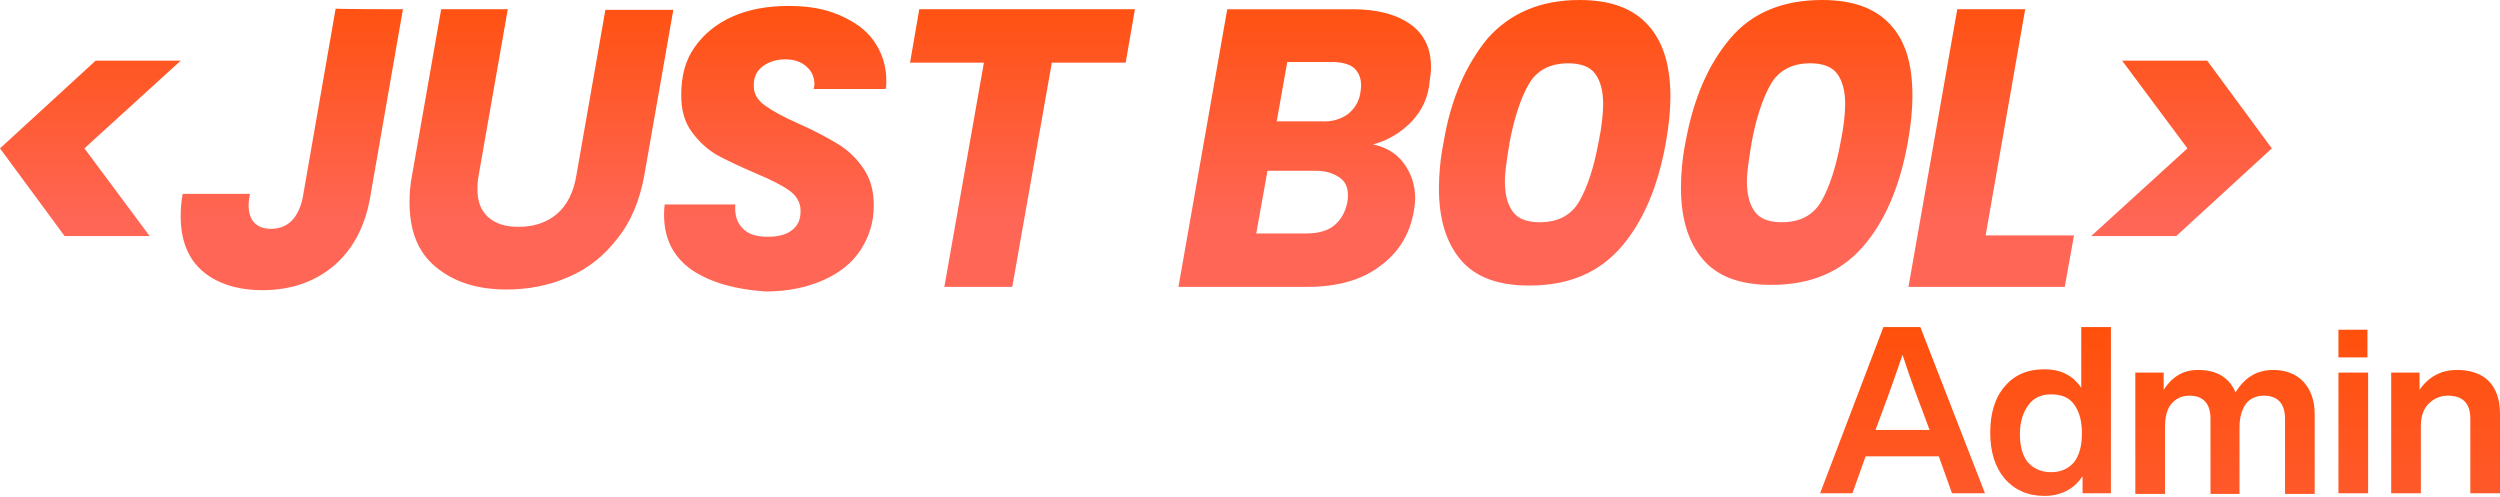 <?xml version="1.0" encoding="utf-8"?>
<!-- Generator: Adobe Illustrator 27.6.1, SVG Export Plug-In . SVG Version: 6.00 Build 0)  -->
<svg version="1.1" id="Livello_1" xmlns="http://www.w3.org/2000/svg" xmlns:xlink="http://www.w3.org/1999/xlink" x="0px" y="0px"
	 viewBox="0 0 379.1 75.3" style="enable-background:new 0 0 379.1 75.3;" xml:space="preserve">
<style type="text/css">
	.st0{fill:url(#SVGID_1_);}
	.st1{fill:url(#SVGID_00000088107246929538904620000000836597212171361723_);}
	.st2{fill:url(#SVGID_00000161608292874689212320000009742987428813417905_);}
	.st3{fill:url(#SVGID_00000127754491059151390440000009132665243552159118_);}
	.st4{fill:url(#SVGID_00000015335046971215348610000008187978293678309262_);}
	.st5{fill:url(#SVGID_00000170244144455512369850000013545071761273749415_);}
	.st6{fill:url(#SVGID_00000022522195971598526540000017594202093350270395_);}
	.st7{fill:url(#SVGID_00000163060272853436350220000003939207632126767504_);}
	.st8{fill:url(#SVGID_00000151535669726677883000000002824854772422885814_);}
	.st9{fill:url(#SVGID_00000142149361512461511390000006516372872719333302_);}
	.st10{fill:url(#SVGID_00000009591468417032396510000013825105881273356417_);}
	.st11{fill:url(#SVGID_00000010307198710158903070000006933802153661522322_);}
	.st12{fill:url(#SVGID_00000109722151710571620780000010335834845354384021_);}
	.st13{fill:url(#SVGID_00000160894982253725328700000014820692480387414963_);}
	.st14{fill:url(#SVGID_00000026882632131807647180000006086960828740753077_);}
</style>
<g>
	<g>
		<linearGradient id="SVGID_1_" gradientUnits="userSpaceOnUse" x1="13.71" y1="-7.251" x2="13.71" y2="33.635">
			<stop  offset="0" style="stop-color:#FF4C00"/>
			<stop  offset="1" style="stop-color:#FF6656"/>
		</linearGradient>
		<path class="st0" d="M9.8,35.8L0,22.5L14.5,9.2h12.9L12.8,22.5l9.9,13.3C22.7,35.8,9.8,35.8,9.8,35.8z"/>
		
			<linearGradient id="SVGID_00000173132947878621973910000007641996034722911149_" gradientUnits="userSpaceOnUse" x1="44.19" y1="-7.251" x2="44.19" y2="33.635">
			<stop  offset="0" style="stop-color:#FF4C00"/>
			<stop  offset="1" style="stop-color:#FF6656"/>
		</linearGradient>
		<path style="fill:url(#SVGID_00000173132947878621973910000007641996034722911149_);" d="M61.1,1.4l-5,28.7
			c-0.8,4.4-2.7,7.9-5.6,10.3c-2.9,2.4-6.5,3.6-10.7,3.6c-3.8,0-6.9-1-9.1-2.9c-2.2-1.9-3.3-4.7-3.3-8.3c0-1.2,0.1-2.4,0.3-3.4h10.2
			c-0.1,0.6-0.2,1.2-0.2,1.7c0,1.2,0.3,2.1,0.9,2.7c0.6,0.6,1.4,0.9,2.5,0.9c1.2,0,2.3-0.4,3.1-1.2s1.4-2,1.7-3.5l5-28.7
			C50.8,1.4,61.1,1.4,61.1,1.4z"/>
		
			<linearGradient id="SVGID_00000076590204052944915410000012295252282002781621_" gradientUnits="userSpaceOnUse" x1="82.05" y1="-7.251" x2="82.05" y2="33.635">
			<stop  offset="0" style="stop-color:#FF4C00"/>
			<stop  offset="1" style="stop-color:#FF6656"/>
		</linearGradient>
		<path style="fill:url(#SVGID_00000076590204052944915410000012295252282002781621_);" d="M77,1.4l-4.4,25.1
			c-0.2,1-0.2,1.8-0.2,2.2c0,1.8,0.5,3.2,1.6,4.2s2.6,1.5,4.6,1.5c2.4,0,4.4-0.7,5.9-2s2.5-3.3,2.9-5.8l4.4-25.1h10.3l-4.4,25.1
			c-0.7,3.8-2,7-4.1,9.6c-2,2.6-4.5,4.6-7.4,5.8c-2.9,1.3-6.1,1.9-9.4,1.9c-4.4,0-7.9-1.1-10.7-3.4s-4-5.6-4-9.9
			c0-1.3,0.1-2.6,0.4-4.1l4.4-25.1C66.8,1.4,77,1.4,77,1.4z"/>
		
			<linearGradient id="SVGID_00000106108855248883949780000012182927132300983702_" gradientUnits="userSpaceOnUse" x1="117.63" y1="-7.251" x2="117.63" y2="33.635">
			<stop  offset="0" style="stop-color:#FF4C00"/>
			<stop  offset="1" style="stop-color:#FF6656"/>
		</linearGradient>
		<path style="fill:url(#SVGID_00000106108855248883949780000012182927132300983702_);" d="M105,41c-2.9-2-4.3-4.8-4.3-8.4
			c0-0.4,0-0.9,0.1-1.6h10.7c-0.1,1.5,0.2,2.7,1.1,3.6c0.8,0.9,2.1,1.3,3.8,1.3c1.6,0,2.8-0.3,3.7-1s1.3-1.6,1.3-2.9
			c0-1.3-0.6-2.3-1.7-3.1s-2.9-1.7-5.3-2.7c-2.3-1-4.2-1.9-5.7-2.7c-1.5-0.9-2.7-2-3.8-3.5c-1.1-1.5-1.6-3.3-1.6-5.6
			c0-2.8,0.6-5.2,2-7.2s3.3-3.6,5.8-4.7s5.3-1.6,8.5-1.6c2.9,0,5.4,0.4,7.7,1.4s4,2.2,5.2,3.9c1.2,1.7,1.9,3.7,1.9,6
			c0,0.6,0,1-0.1,1.3h-10.9c0-0.2,0.1-0.4,0.1-0.7c0-1.1-0.4-2-1.2-2.7c-0.8-0.7-1.8-1.1-3.2-1.1c-1.4,0-2.6,0.4-3.5,1.1
			s-1.3,1.6-1.3,2.9s0.6,2.2,1.7,3c1.1,0.8,2.9,1.8,5.2,2.8s4.3,2.1,5.8,3c1.5,0.9,2.8,2.1,3.9,3.7s1.6,3.4,1.6,5.7
			c0,2.5-0.7,4.7-2,6.7c-1.3,2-3.2,3.5-5.7,4.6c-2.5,1.1-5.4,1.7-8.7,1.7C111.6,43.9,107.9,42.9,105,41z"/>
		
			<linearGradient id="SVGID_00000068660058209979287580000016251562035092556164_" gradientUnits="userSpaceOnUse" x1="155.07" y1="-7.251" x2="155.07" y2="33.635">
			<stop  offset="0" style="stop-color:#FF4C00"/>
			<stop  offset="1" style="stop-color:#FF6656"/>
		</linearGradient>
		<path style="fill:url(#SVGID_00000068660058209979287580000016251562035092556164_);" d="M172.1,1.4l-1.4,8.1h-11.2l-6,34h-10.3
			l6-34h-11.2l1.4-8.1C139.5,1.4,172.1,1.4,172.1,1.4z"/>
		
			<linearGradient id="SVGID_00000003795798583862543940000005944049612831840684_" gradientUnits="userSpaceOnUse" x1="198.03" y1="-7.251" x2="198.03" y2="33.635">
			<stop  offset="0" style="stop-color:#FF4C00"/>
			<stop  offset="1" style="stop-color:#FF6656"/>
		</linearGradient>
		<path style="fill:url(#SVGID_00000003795798583862543940000005944049612831840684_);" d="M214,18.5c-1.6,1.6-3.5,2.8-5.8,3.4
			c2,0.4,3.6,1.4,4.7,2.9s1.7,3.3,1.7,5.3c0,0.6-0.1,1.3-0.2,1.9c-0.6,3.5-2.3,6.3-5.2,8.4c-2.8,2.1-6.5,3.1-10.9,3.1h-19.6
			l7.4-42.1h19c3.8,0,6.7,0.8,8.8,2.3s3.1,3.7,3.1,6.5c0,0.7-0.1,1.4-0.2,2.1C216.6,14.8,215.6,16.8,214,18.5z M204.4,29.6
			c0-1.2-0.4-2.1-1.3-2.7s-2-1-3.5-1h-7.4l-1.7,9.5h7.6c1.8,0,3.2-0.4,4.2-1.2s1.7-2,2-3.5C204.4,30.2,204.4,29.8,204.4,29.6z
			 M204.4,17.3c1-0.8,1.7-1.9,1.9-3.3c0-0.2,0.1-0.6,0.1-1c0-1.2-0.4-2.1-1.1-2.7s-1.9-0.9-3.4-0.9h-6.7l-1.6,9h6.7
			C201.9,18.5,203.3,18.1,204.4,17.3z"/>
		
			<linearGradient id="SVGID_00000045587941000873849790000012333952089939215549_" gradientUnits="userSpaceOnUse" x1="235.77" y1="-7.251" x2="235.77" y2="33.635">
			<stop  offset="0" style="stop-color:#FF4C00"/>
			<stop  offset="1" style="stop-color:#FF6656"/>
		</linearGradient>
		<path style="fill:url(#SVGID_00000045587941000873849790000012333952089939215549_);" d="M225.6,5.8C229,2,233.6,0,239.5,0
			c4.8,0,8.2,1.3,10.5,3.9s3.3,6.2,3.3,10.8c0,1.9-0.2,4.2-0.7,7c-1.2,6.6-3.4,11.9-6.8,15.8s-8,5.8-13.9,5.8
			c-4.8,0-8.2-1.3-10.4-3.9c-2.2-2.6-3.3-6.2-3.3-10.8c0-2.1,0.2-4.5,0.7-7C220,15,222.3,9.8,225.6,5.8z M243.1,15.8
			c0-2-0.4-3.5-1.2-4.6s-2.2-1.6-4.1-1.6c-2.8,0-4.8,1.1-6,3.2s-2.2,5.1-2.9,8.9c-0.4,2.5-0.7,4.4-0.7,5.8c0,2,0.4,3.5,1.2,4.6
			c0.8,1.1,2.2,1.6,4.1,1.6c2.8,0,4.8-1.1,6-3.2s2.2-5.1,2.9-8.9C242.9,19.2,243.1,17.2,243.1,15.8z"/>
		
			<linearGradient id="SVGID_00000155145185289184668530000009830365412167701940_" gradientUnits="userSpaceOnUse" x1="272.49" y1="-7.251" x2="272.49" y2="33.635">
			<stop  offset="0" style="stop-color:#FF4C00"/>
			<stop  offset="1" style="stop-color:#FF6656"/>
		</linearGradient>
		<path style="fill:url(#SVGID_00000155145185289184668530000009830365412167701940_);" d="M262.4,5.8c3.3-3.9,8-5.8,13.9-5.8
			c4.8,0,8.2,1.3,10.5,3.9S290,10,290,14.6c0,1.9-0.2,4.2-0.7,7c-1.2,6.6-3.4,11.9-6.8,15.8s-8,5.8-13.9,5.8
			c-4.8,0-8.2-1.3-10.4-3.9s-3.3-6.2-3.3-10.8c0-2.1,0.2-4.5,0.7-7C256.8,15,259,9.8,262.4,5.8z M279.8,15.8c0-2-0.4-3.5-1.2-4.6
			c-0.8-1.1-2.2-1.6-4.1-1.6c-2.8,0-4.8,1.1-6,3.2s-2.2,5.1-2.9,8.9c-0.4,2.5-0.7,4.4-0.7,5.8c0,2,0.4,3.5,1.2,4.6
			c0.8,1.1,2.2,1.6,4.1,1.6c2.8,0,4.8-1.1,6-3.2s2.2-5.1,2.9-8.9C279.6,19.2,279.8,17.2,279.8,15.8z"/>
		
			<linearGradient id="SVGID_00000005944898331903425140000012552695303106439320_" gradientUnits="userSpaceOnUse" x1="301.97" y1="-7.251" x2="301.97" y2="33.635">
			<stop  offset="0" style="stop-color:#FF4C00"/>
			<stop  offset="1" style="stop-color:#FF6656"/>
		</linearGradient>
		<path style="fill:url(#SVGID_00000005944898331903425140000012552695303106439320_);" d="M301.1,35.7h13.4l-1.4,7.8h-23.7
			l7.4-42.1h10.3L301.1,35.7z"/>
		
			<linearGradient id="SVGID_00000182486094985925193900000011729751470548870288_" gradientUnits="userSpaceOnUse" x1="330.8" y1="-7.251" x2="330.8" y2="33.635">
			<stop  offset="0" style="stop-color:#FF4C00"/>
			<stop  offset="1" style="stop-color:#FF6656"/>
		</linearGradient>
		<path style="fill:url(#SVGID_00000182486094985925193900000011729751470548870288_);" d="M321.8,9.2h12.9l9.8,13.3L330,35.8h-12.9
			l14.6-13.3L321.8,9.2z"/>
	</g>
	<g>
		
			<linearGradient id="SVGID_00000034789001205167099620000005719836039297945765_" gradientUnits="userSpaceOnUse" x1="288.57" y1="40.752" x2="288.57" y2="111.245">
			<stop  offset="0" style="stop-color:#FF4C00"/>
			<stop  offset="1" style="stop-color:#FF6656"/>
		</linearGradient>
		<path style="fill:url(#SVGID_00000034789001205167099620000005719836039297945765_);" d="M296,74.8l-2-5.6h-11.1l-2,5.6h-4.9
			l9.6-25.2h5.6l9.8,25.2H296z M284.4,65.2h8.2l-1-2.7c-0.8-2.1-1.9-5-3.1-8.7c-1,2.9-2,5.8-3.1,8.7L284.4,65.2z"/>
		
			<linearGradient id="SVGID_00000155856956714363662590000017312931278925779377_" gradientUnits="userSpaceOnUse" x1="310.94" y1="40.752" x2="310.94" y2="111.245">
			<stop  offset="0" style="stop-color:#FF4C00"/>
			<stop  offset="1" style="stop-color:#FF6656"/>
		</linearGradient>
		<path style="fill:url(#SVGID_00000155856956714363662590000017312931278925779377_);" d="M315.6,49.6h4.5v25.2h-4.3v-2.6
			c-1.3,2-3.3,3-5.8,3c-2.5,0-4.5-0.9-6-2.6c-1.5-1.8-2.2-4.1-2.2-7c0-2.9,0.7-5.3,2.2-7c1.4-1.7,3.4-2.6,6-2.6
			c2.5,0,4.3,0.9,5.6,2.8V49.6z M311,71.6c1.5,0,2.6-0.5,3.5-1.5c0.8-1,1.2-2.5,1.2-4.4c0-1.9-0.4-3.3-1.2-4.4s-2-1.5-3.5-1.5
			c-1.4,0-2.6,0.5-3.4,1.6c-0.8,1.1-1.3,2.5-1.3,4.4c0,1.9,0.4,3.3,1.2,4.3C308.4,71.1,309.6,71.6,311,71.6z"/>
		
			<linearGradient id="SVGID_00000167378265619616235300000000757029361422082176_" gradientUnits="userSpaceOnUse" x1="337.355" y1="40.752" x2="337.355" y2="111.245">
			<stop  offset="0" style="stop-color:#FF4C00"/>
			<stop  offset="1" style="stop-color:#FF6656"/>
		</linearGradient>
		<path style="fill:url(#SVGID_00000167378265619616235300000000757029361422082176_);" d="M349.3,57.9c1.1,1.2,1.7,2.8,1.7,4.9
			v12.1h-4.5V63.5c0-2.3-1.1-3.5-3.2-3.5c-1.1,0-2.1,0.4-2.7,1.2s-1,2-1,3.6v10.1h-4.4V63.5c0-2.3-1.1-3.5-3.2-3.5
			c-1.1,0-2,0.4-2.7,1.2c-0.7,0.8-1,2-1,3.6v10.1h-4.5V56.5h4.3v2.6c1.3-2,3-3,5.2-3c2.8,0,4.7,1.1,5.7,3.4c1.4-2.3,3.3-3.4,5.7-3.4
			C346.6,56.1,348.2,56.7,349.3,57.9z"/>
		
			<linearGradient id="SVGID_00000165940319915738640610000006353222564876827057_" gradientUnits="userSpaceOnUse" x1="356.834" y1="40.752" x2="356.834" y2="111.245">
			<stop  offset="0" style="stop-color:#FF4C00"/>
			<stop  offset="1" style="stop-color:#FF6656"/>
		</linearGradient>
		<path style="fill:url(#SVGID_00000165940319915738640610000006353222564876827057_);" d="M354.6,74.8V56.5h4.5v18.3H354.6z
			 M354.6,54.2V50h4.4v4.2H354.6z"/>
		
			<linearGradient id="SVGID_00000067221883052431061520000004360308708114863012_" gradientUnits="userSpaceOnUse" x1="370.91" y1="40.752" x2="370.91" y2="111.245">
			<stop  offset="0" style="stop-color:#FF4C00"/>
			<stop  offset="1" style="stop-color:#FF6656"/>
		</linearGradient>
		<path style="fill:url(#SVGID_00000067221883052431061520000004360308708114863012_);" d="M377.4,57.8c1.1,1.1,1.7,2.8,1.7,4.9
			v12.1h-4.5V63.5c0-2.3-1.1-3.5-3.4-3.5c-1.1,0-2.1,0.4-2.9,1.2s-1.2,1.9-1.2,3.4v10.2h-4.5V56.5h4.3v2.6c1.4-2,3.3-3,5.7-3
			C374.7,56.1,376.3,56.7,377.4,57.8z"/>
	</g>
</g>
</svg>
